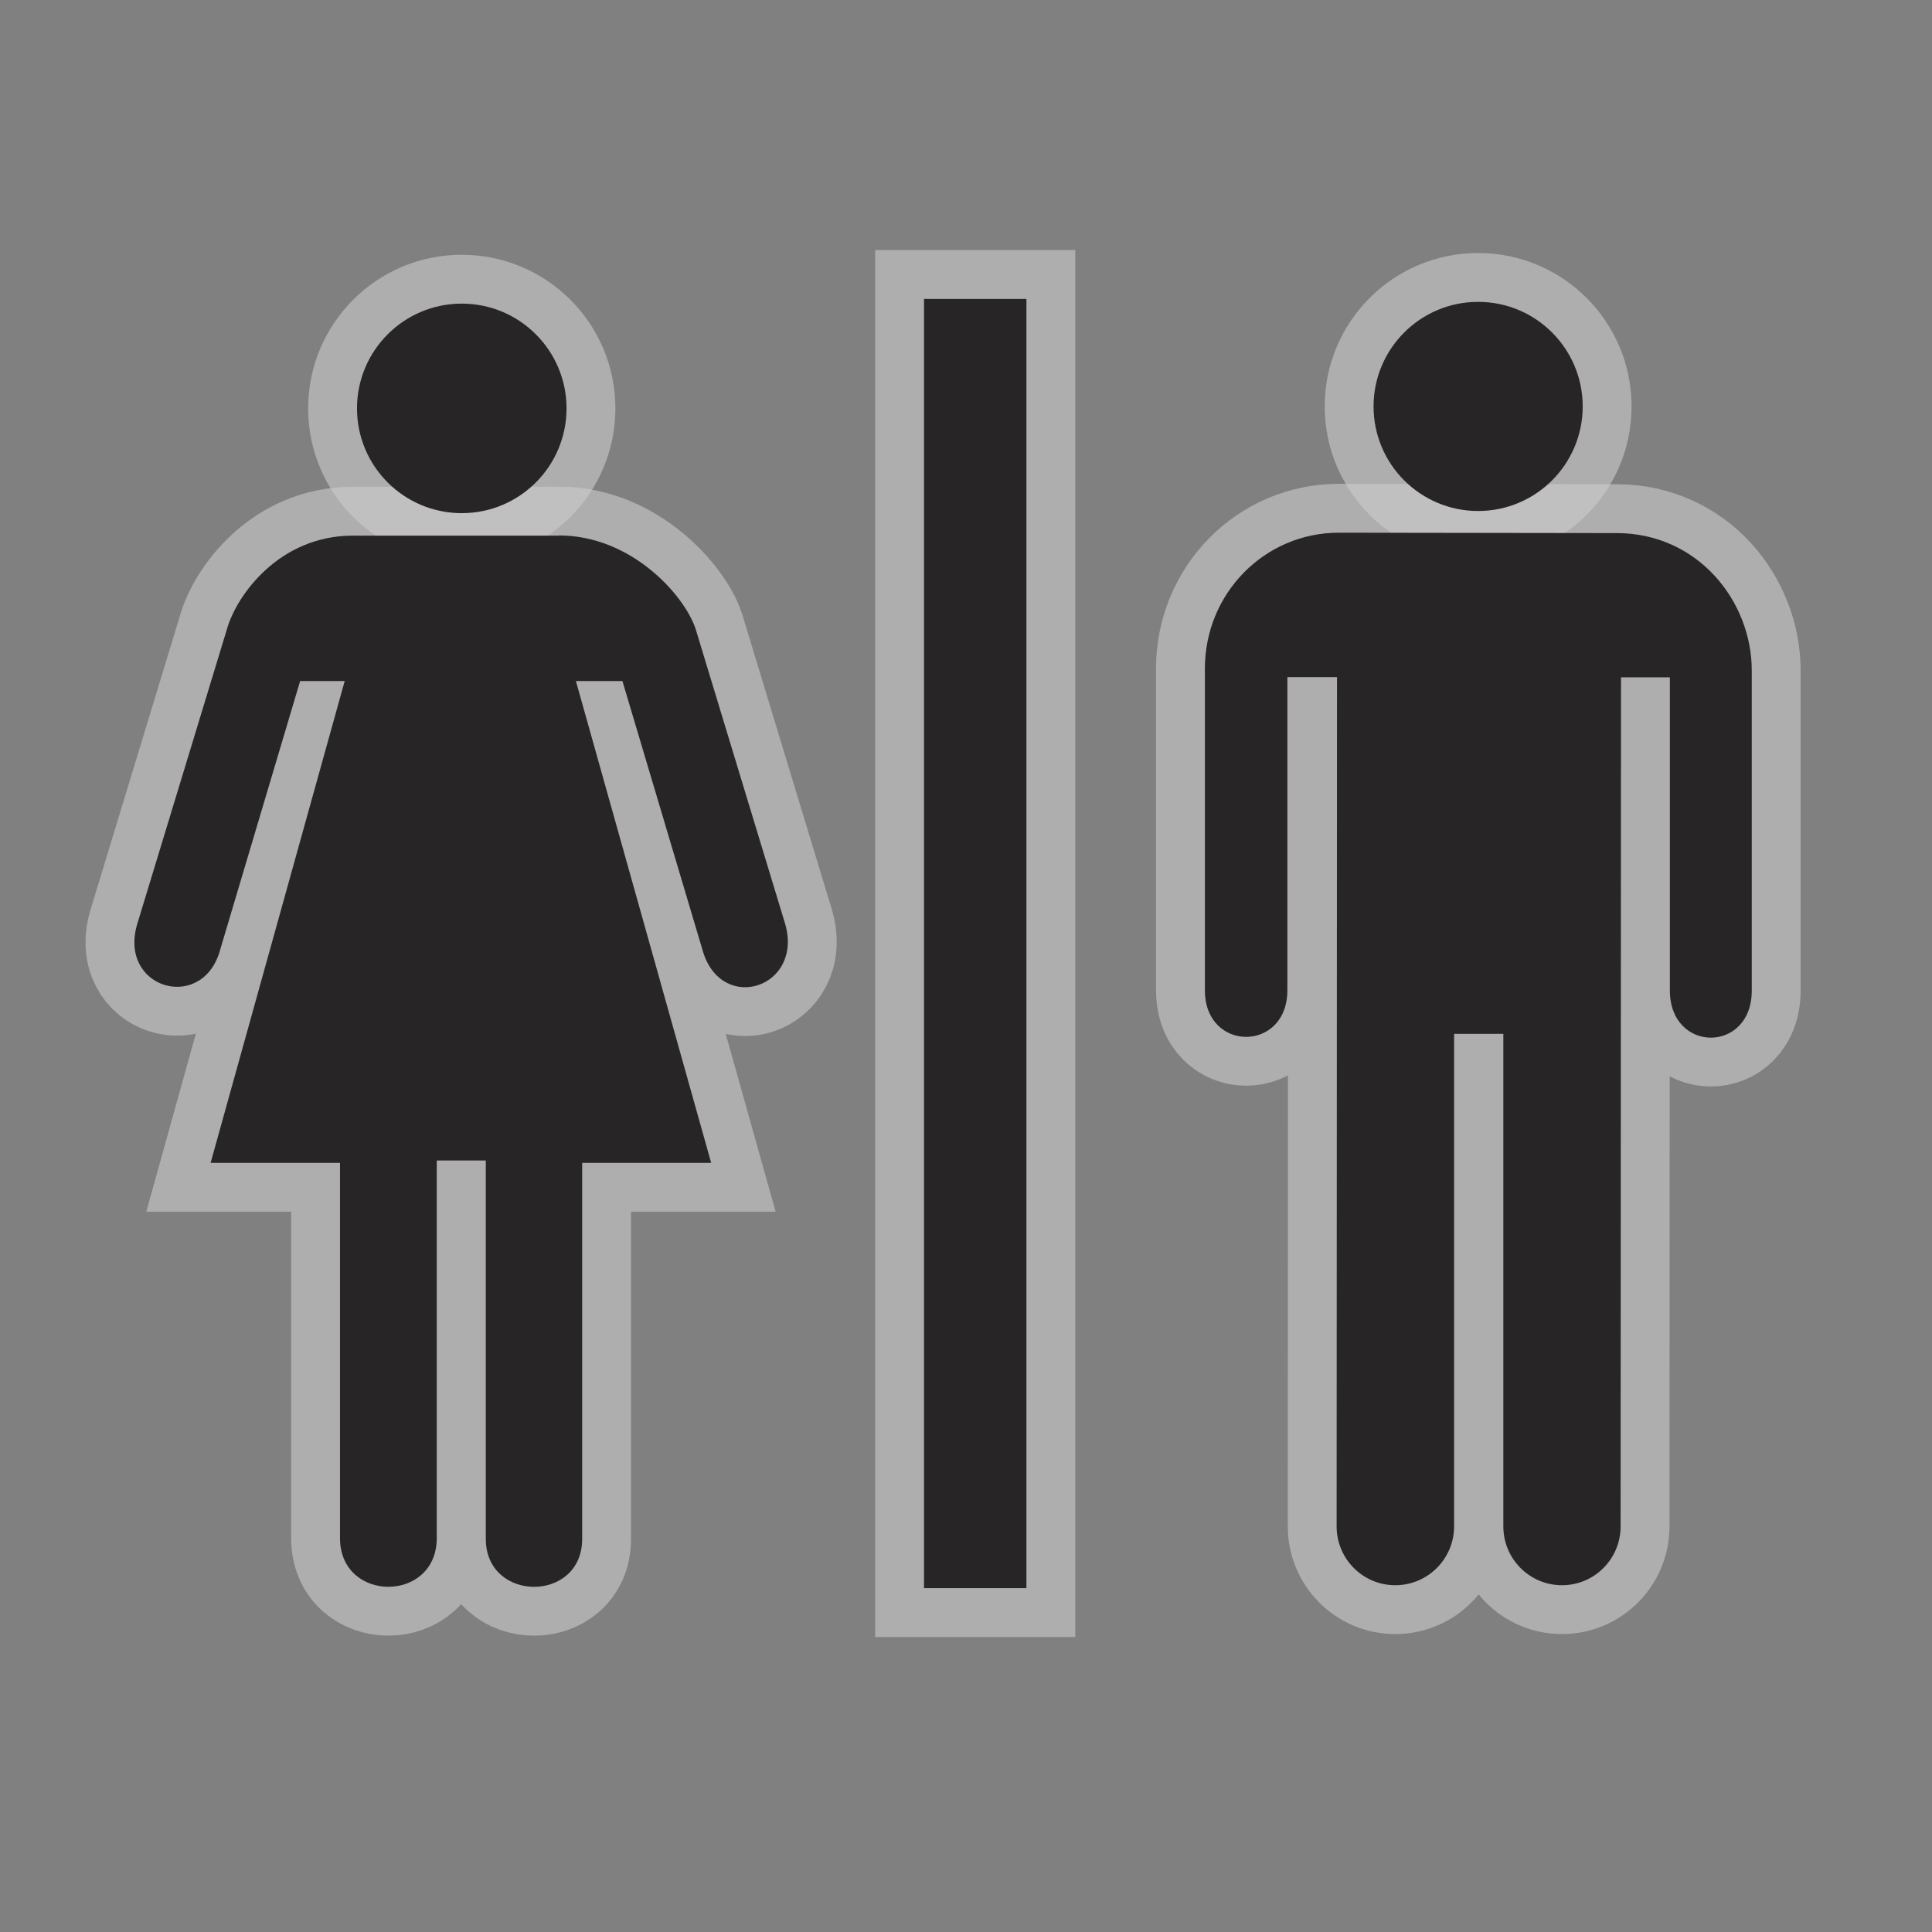 <svg xmlns="http://www.w3.org/2000/svg" viewBox="0 0 12 12"><rect x="0" y="0" width="12" height="12" fill="#808080" stroke="none"/><g transform="matrix(1.214 0 0 1.214-26.365-615.96)"><g opacity=".6" stroke="#fff" stroke-width=".5" fill="none"><path opacity=".6" d="m26.445 508.91h.524v6.596h-.524z"/><path d="m24.576 510.12c.375 0 .644.309.7.477l.459 1.512c.092.324-.321.459-.42.143l-.413-1.387h-.238l.692 2.465h-.66v1.924c0 .328-.493.326-.493 0v-1.936h-.251v1.932c0 .332-.495.332-.495 0v-1.92h-.662l.686-2.465h-.228l-.414 1.391c-.098.303-.515.18-.42-.146l.46-1.512c.049-.172.267-.477.644-.477h1.053z" opacity=".6"/><circle r=".536" cy="509.47" cx="24.08" opacity=".6"/><circle r=".535" cy="509.46" cx="29.28" opacity=".6"/><path d="m28.556 515.19c0 .166.134.301.3.301.166 0 .301-.135.301-.301v-2.52h.252v2.52c0 .166.134.301.3.301.166 0 .3-.135.3-.301l.002-4.344h.25v1.602c0 .322.42.322.419 0v-1.637c0-.355-.276-.703-.692-.703l-1.421-.002c-.38 0-.685.311-.685.695v1.646c0 .318.422.318.422 0v-1.602h.254l-.002 4.345z" opacity=".6"/></g><g fill="#272525"><path d="m26.445 508.91h.524v6.596h-.524z"/><path d="m24.576 510.12c.375 0 .644.309.7.477l.459 1.512c.092.324-.321.459-.42.143l-.413-1.387h-.238l.692 2.465h-.66v1.924c0 .328-.493.326-.493 0v-1.936h-.251v1.932c0 .332-.495.332-.495 0v-1.92h-.662l.686-2.465h-.228l-.414 1.391c-.098.303-.515.18-.42-.146l.46-1.512c.049-.172.267-.477.644-.477h1.053z"/><circle r=".536" cy="509.47" cx="24.08"/><circle r=".535" cy="509.46" cx="29.28"/><path d="m28.556 515.19c0 .166.134.301.3.301.166 0 .301-.135.301-.301v-2.52h.252v2.52c0 .166.134.301.3.301.166 0 .3-.135.3-.301l.002-4.344h.25v1.602c0 .322.42.322.419 0v-1.637c0-.355-.276-.703-.692-.703l-1.421-.002c-.38 0-.685.311-.685.695v1.646c0 .318.422.318.422 0v-1.602h.254l-.002 4.345"/></g></g></svg>